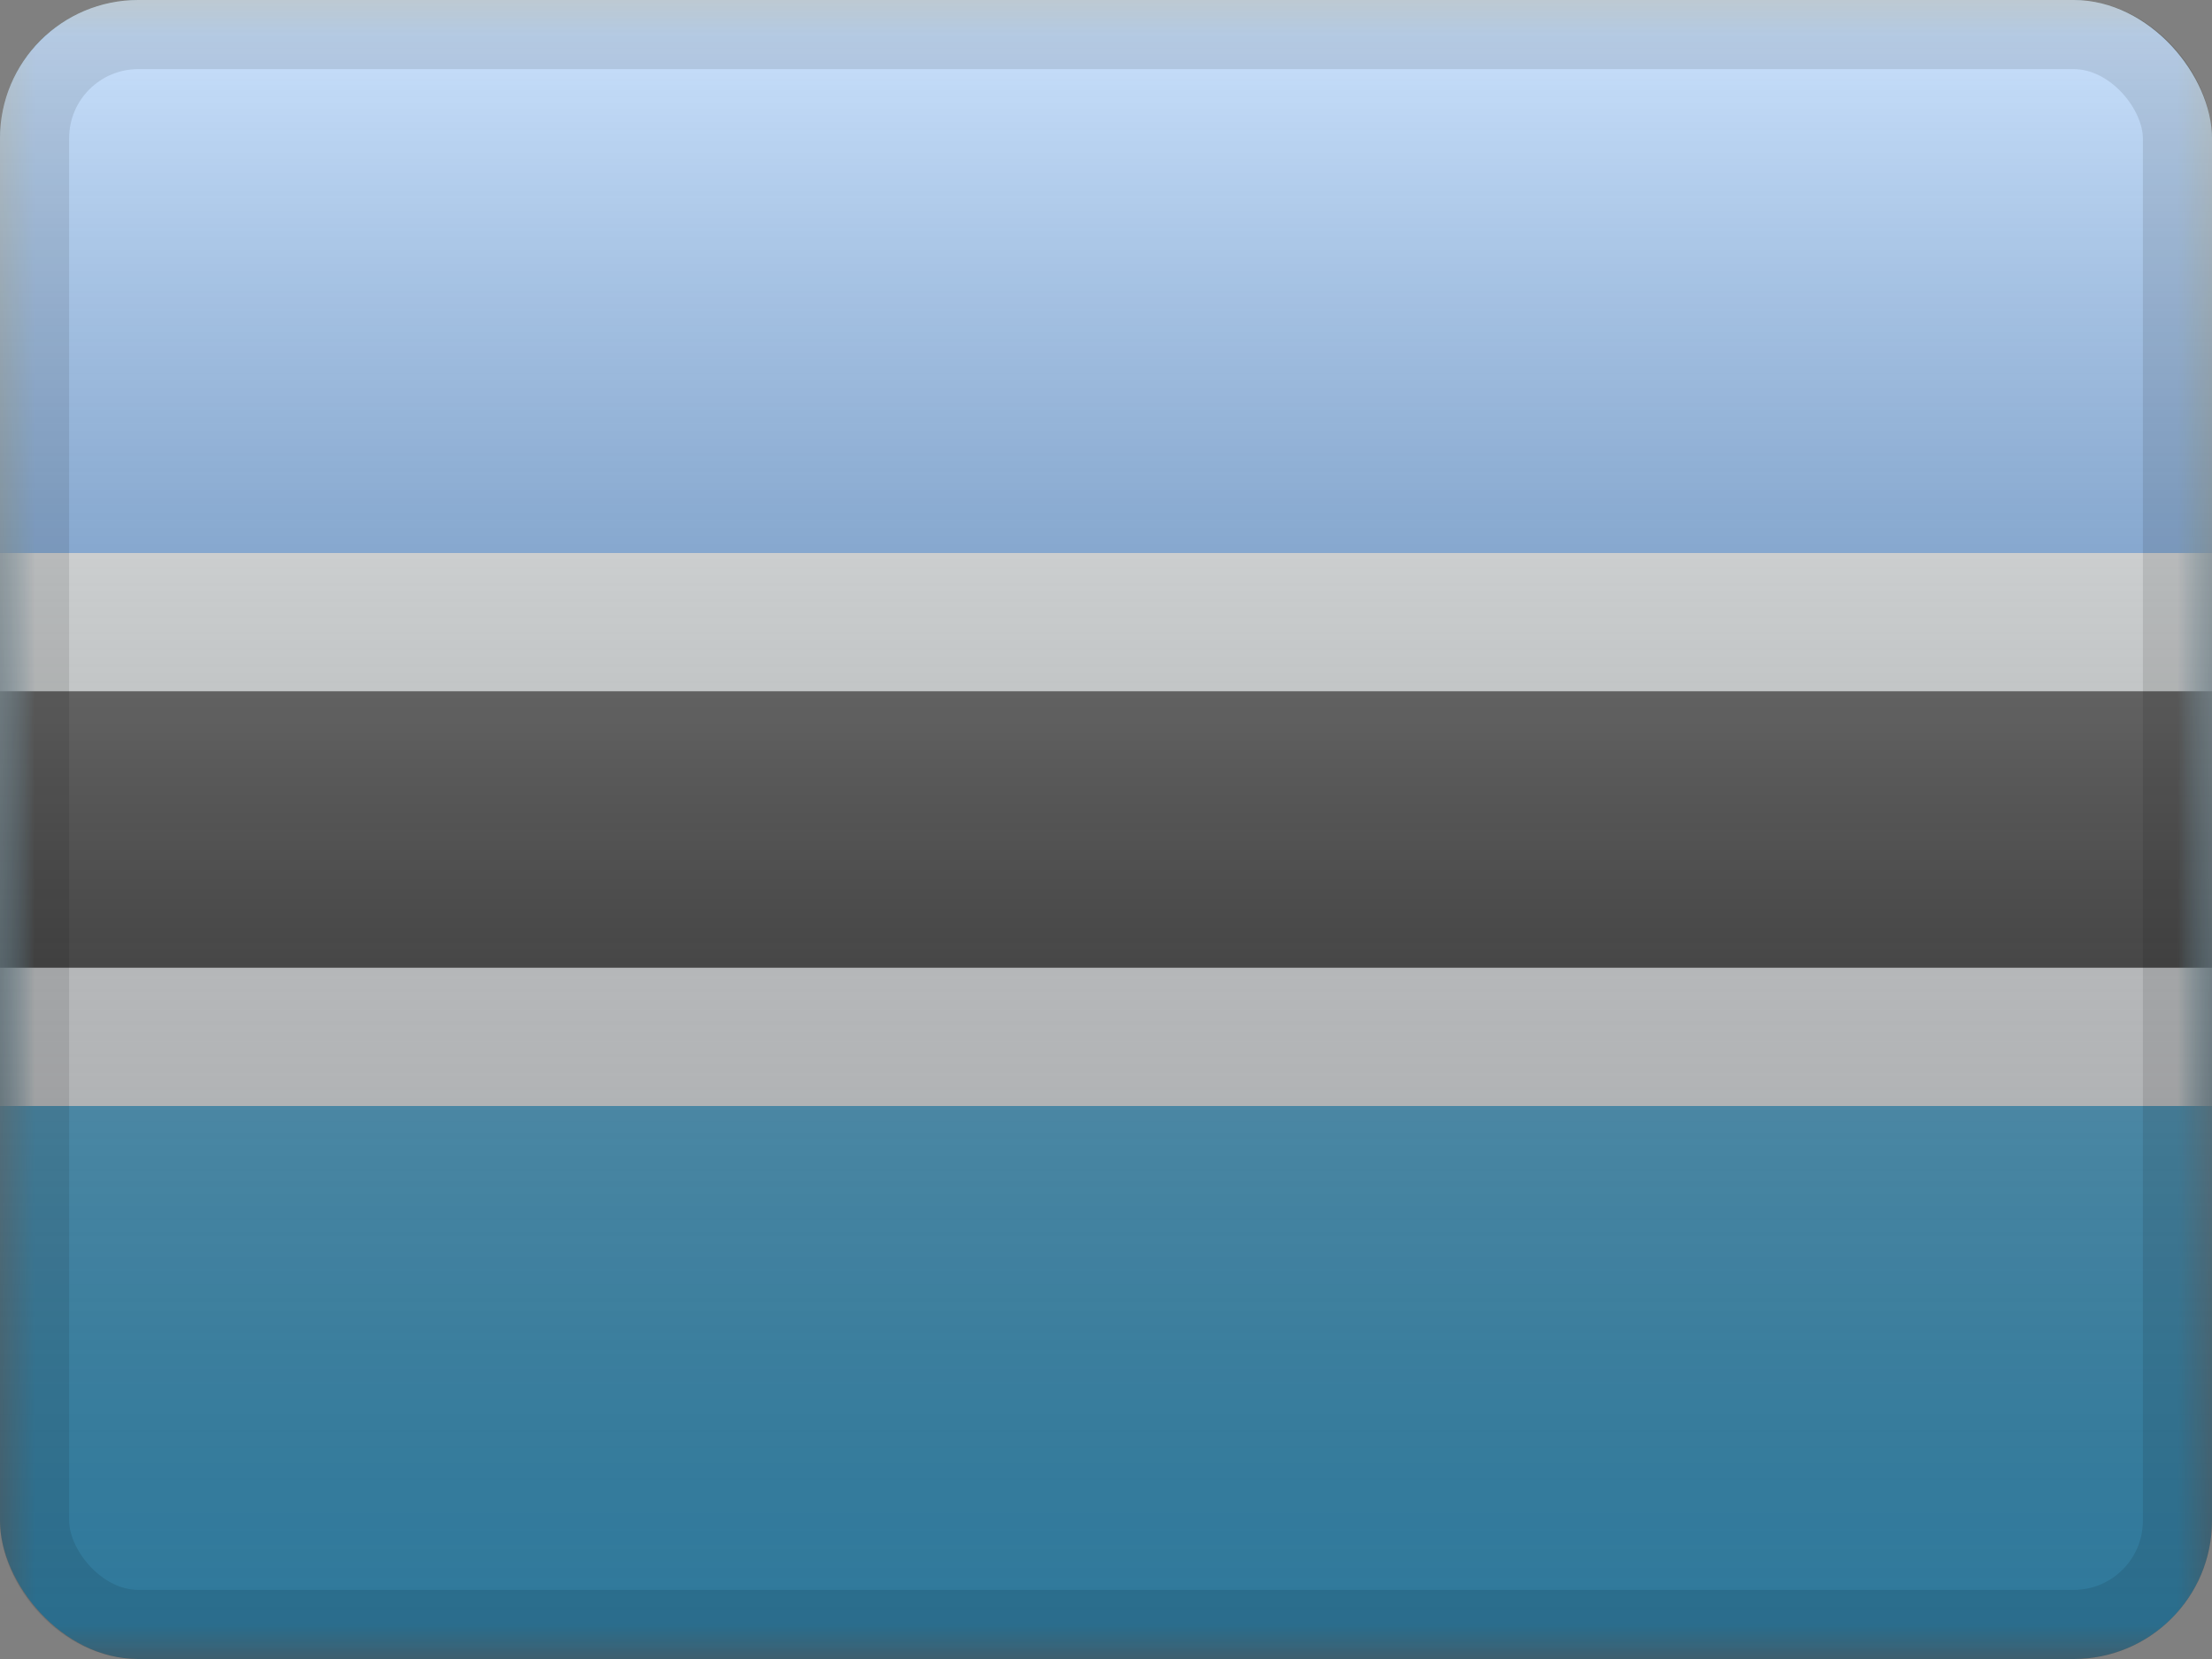 <svg width="32" height="24" viewBox="0 0 32 24" fill="none" xmlns="http://www.w3.org/2000/svg">
<rect x="0" y="0" width="32" height="24" fill="#808080" stroke="none"/>
<g clip-path="url(#clip0_230_27902)">
<mask id="mask0_230_27902" style="mask-type:luminance" maskUnits="userSpaceOnUse" x="0" y="0" width="32" height="24">
<rect width="32" height="24" fill="white"/>
</mask>
<g mask="url(#mask0_230_27902)">
<path fill-rule="evenodd" clip-rule="evenodd" d="M0 0V24H32V0H0Z" fill="#42ADDF"/>
<mask id="mask1_230_27902" style="mask-type:luminance" maskUnits="userSpaceOnUse" x="0" y="0" width="32" height="24">
<path fill-rule="evenodd" clip-rule="evenodd" d="M0 0V24H32V0H0Z" fill="white"/>
</mask>
<g mask="url(#mask1_230_27902)">
<path fill-rule="evenodd" clip-rule="evenodd" d="M0 0V8H32V0H0Z" fill="#58A5FF"/>
<path d="M0 9H-1V10V14V15H0H32H33V14V10V9H32H0Z" fill="#272727" stroke="#F7FCFF" stroke-width="2"/>
</g>
</g>
<rect width="32" height="24" fill="url(#paint0_linear_230_27902)" style="mix-blend-mode:overlay"/>
</g>
<rect x="0.5" y="0.5" width="31" height="23" rx="1.5" stroke="black" stroke-opacity="0.1"/>
<defs>
<linearGradient id="paint0_linear_230_27902" x1="16" y1="0" x2="16" y2="24" gradientUnits="userSpaceOnUse">
<stop stop-color="white" stop-opacity="0.7"/>
<stop offset="1" stop-opacity="0.3"/>
</linearGradient>
<clipPath id="clip0_230_27902">
<rect width="32" height="24" rx="2" fill="white"/>
</clipPath>
</defs>
</svg>
